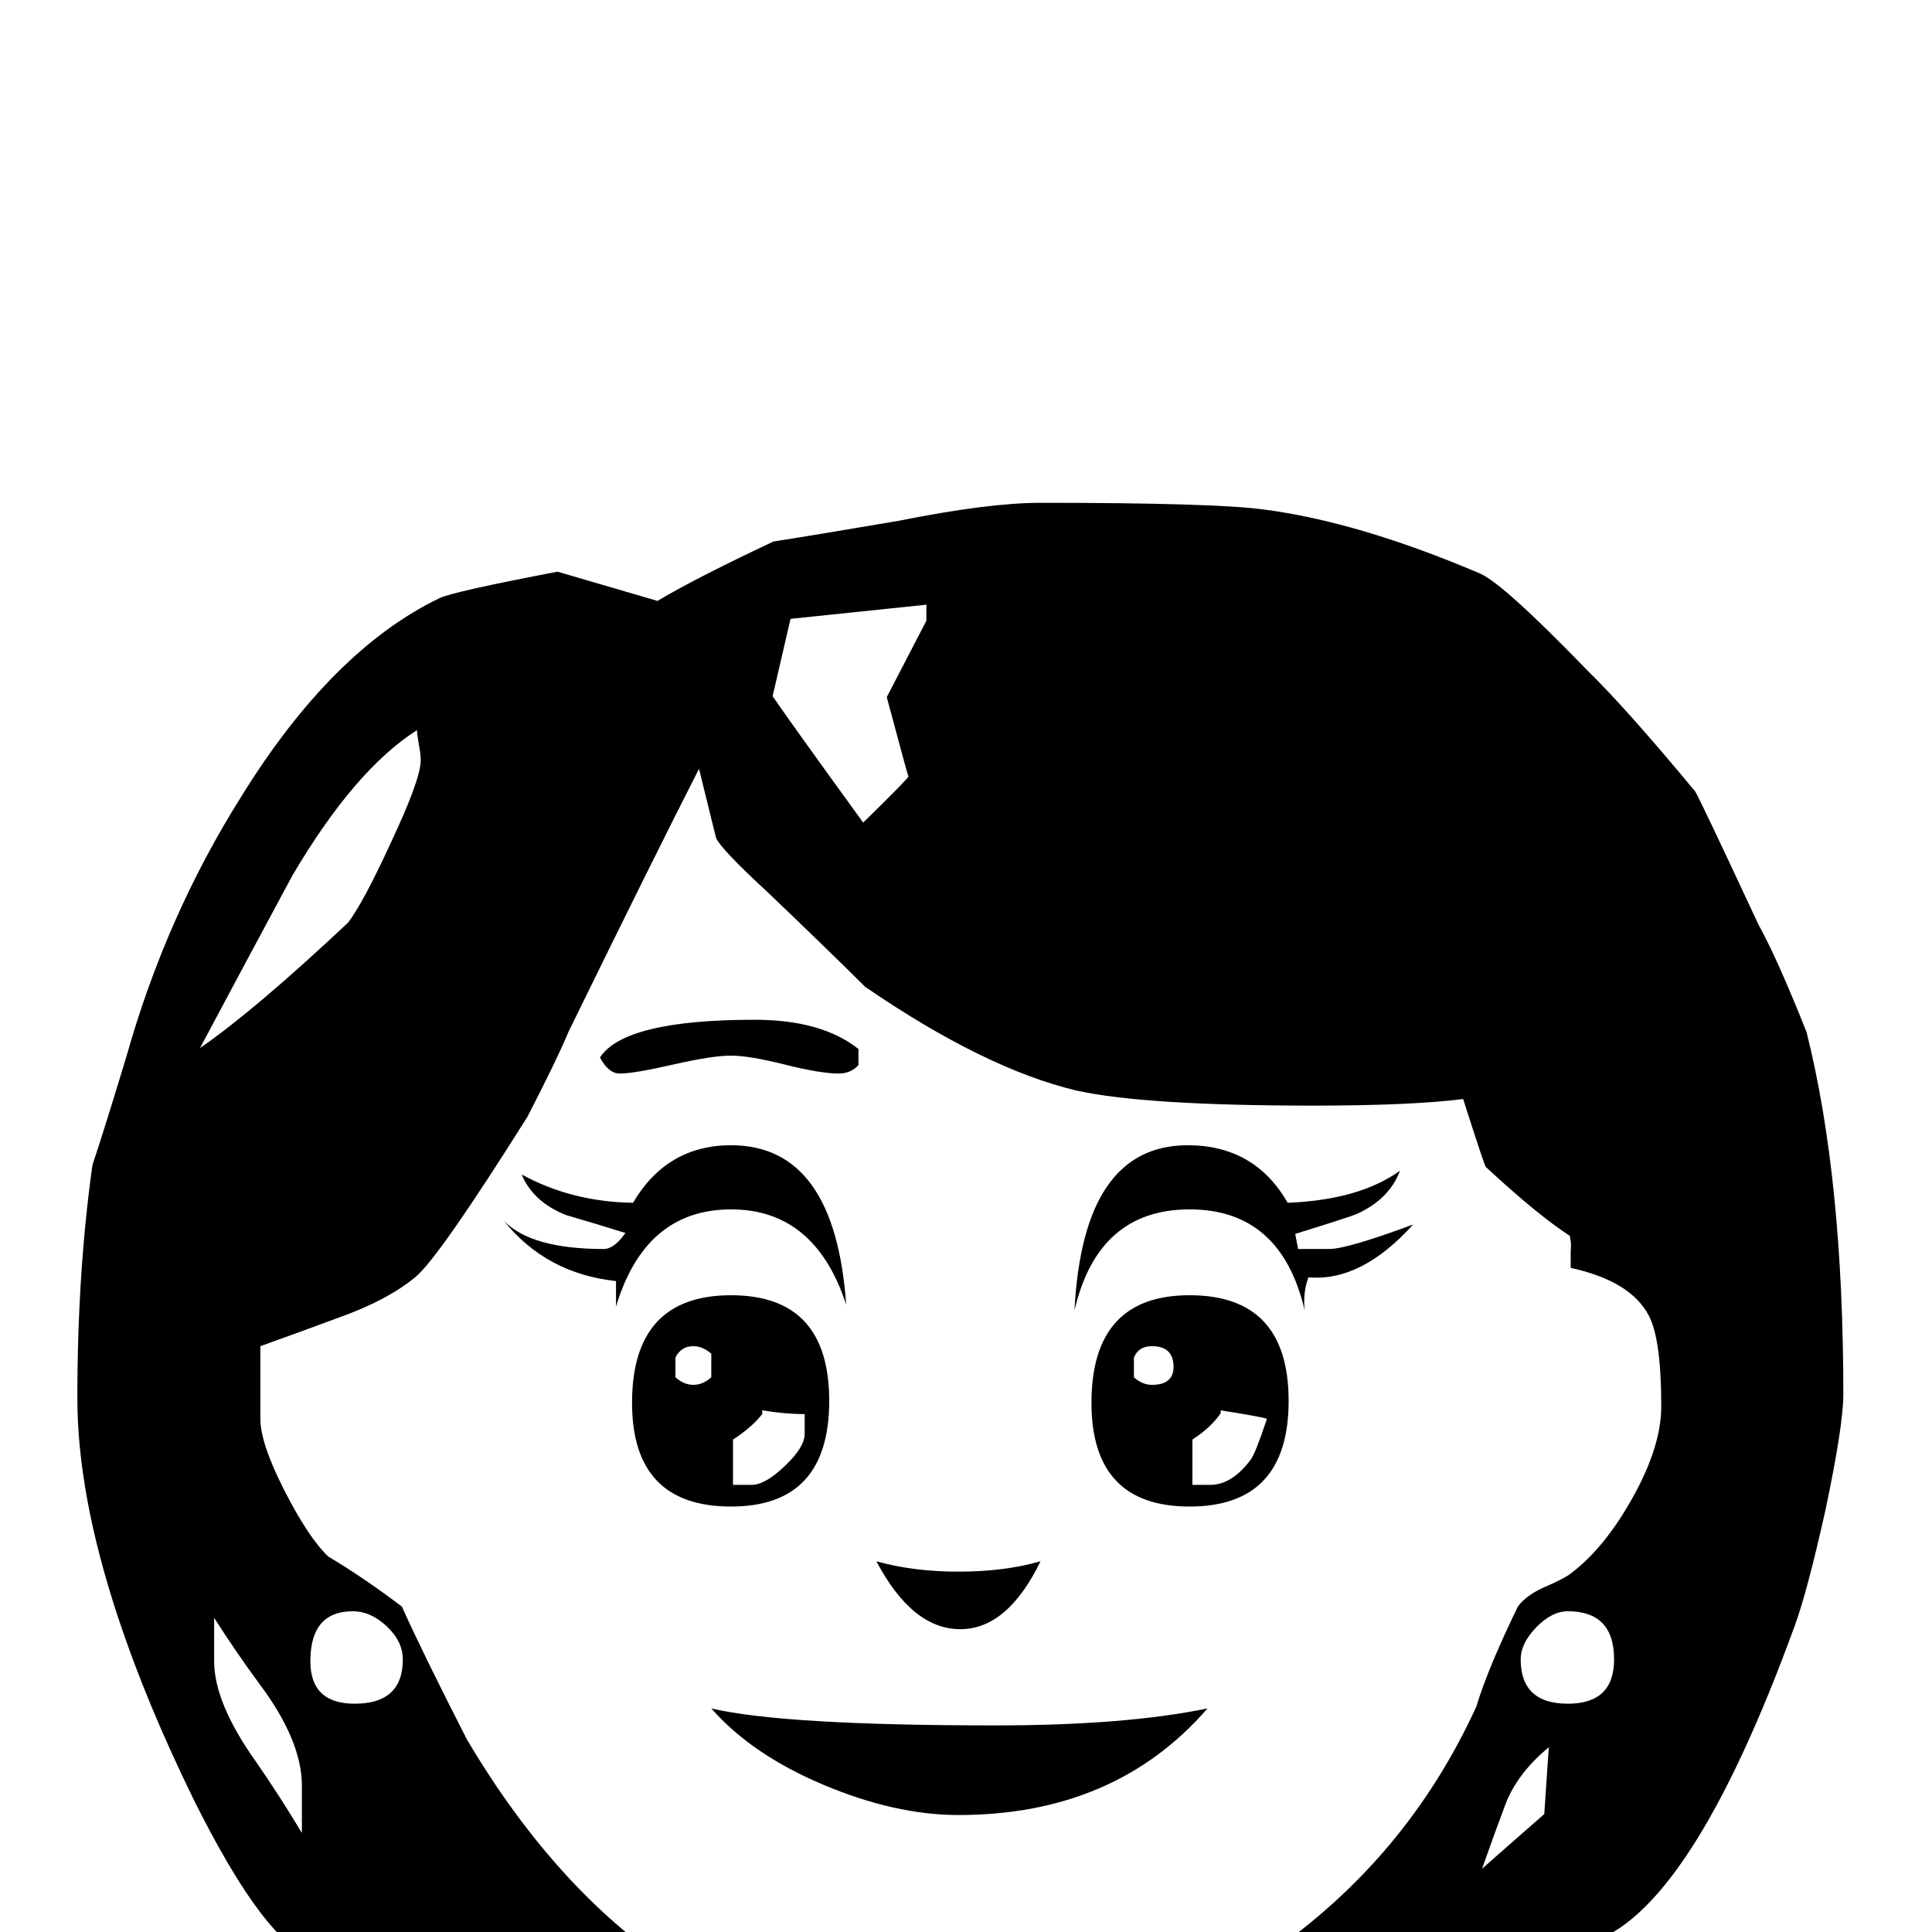 <?xml version="1.0" standalone="no"?>
<!DOCTYPE svg PUBLIC "-//W3C//DTD SVG 1.1//EN" "http://www.w3.org/Graphics/SVG/1.1/DTD/svg11.dtd" >
<svg viewBox="0 -442 2048 2048">
  <g transform="matrix(1 0 0 -1 0 1606)">
   <path fill="currentColor"
d="M1954 570q0 -33 -19 -123q-19 -85 -32 -121q-112 -308 -220 -338q-30 -8 -99 -6q-65 3 -98 -8q-32 -29 -79 -69q-161 -123 -389 -123q-197 0 -350 96q-7 4 -61 49q-51 41 -54 41q-13 0 -39 -9.5t-39 -9.5q-97 0 -153 28q-47 24 -116 162q-51 104 -81 195q-43 130 -43 232
q0 133 16 247q13 39 36 115q42 149 122 276q96 155 210 210q15 7 125 28l106 -31q40 24 123 63q45 7 133 22q95 19 150 19q183 0 236 -7q101 -13 230 -68q25 -11 114 -103q41 -40 114 -128q5 -8 67 -141q20 -36 51 -114q39 -155 39 -384zM982 1390v17l-144 -15l-19 -82
q17 -25 96 -134q48 47 48 49q0 -2 -23 84zM1711 289q0 51 -49 51q-17 0 -33.5 -17t-16.5 -34q0 -47 50 -47q49 0 49 47zM1642 196q-34 -28 -46.5 -61.5t-24.5 -67.5q2 2 66 58q5 76 5 71zM1761 557q0 71 -13 96q-19 37 -83 51v18q1 8 -1 16q-34 22 -89 73q-2 3 -24 72
q-55 -7 -159 -7q-179 0 -251 16q-97 23 -224 110q-34 34 -103 100q-50 46 -55 58q-9 36 -18 73q-47 -92 -138 -278q-13 -31 -44 -91q-95 -151 -119 -170q-29 -24 -79 -42q-43 -16 -85 -31v-77q0 -26 25.5 -76t46.5 -70q37 -22 78 -53q21 -47 69 -141q196 -331 523 -331
q174 0 326 103q147 101 221 263q12 40 44 106q9 12 27 20q23 10 29 15q36 27 66 81t30 96zM446 1242q0 6 -2 17t-2 15q-66 -42 -132 -154q-49 -91 -98 -183q58 40 157 133q16 21 45 84q32 68 32 88zM427 289q0 19 -17 35t-36 16q-45 0 -45 -53q0 -45 47 -45q51 0 51 47z
M320 105v50q0 48 -45 108q-25 34 -48 70v-46q0 -44 44 -106q25 -36 49 -76zM1498 750q-55 -61 -111 -56q-6 -16 -4 -35q-25 107 -122 107t-122 -107q9 175 120 175q71 0 106 -61q76 3 119 34q-11 -30 -46 -46q-7 -3 -65 -21l3 -16h33q19 0 89 26zM1366 563q0 -112 -105 -112
q-104 0 -104 110q0 114 104 114q105 0 105 -112zM910 919q-8 -9 -21 -9q-19 0 -57 9.5t-57 9.5q-20 0 -61.5 -9.5t-56.5 -9.5q-12 0 -21 17q26 40 164 40q71 0 110 -31v-17zM897 665q-33 101 -122 101q-91 0 -122 -103v27q-74 8 -119 64q29 -30 106 -30q11 0 23 17
q-32 10 -63 19q-35 14 -47 43q53 -29 118 -30q36 61 104 61q110 0 122 -169zM1103 393q-35 -72 -85 -72q-51 0 -89 72q39 -11 87 -11q49 0 87 11zM879 563q0 -112 -104 -112q-105 0 -105 110q0 114 105 114q104 0 104 -112zM1280 237q-98 -113 -264 -113q-67 0 -143 32
t-119 81q77 -18 301 -18q138 0 225 18zM1244 599q0 22 -23 22q-14 0 -19 -12v-21q9 -8 19 -8q23 0 23 19zM1343 544q-5 2 -49 9v-3q-10 -15 -30 -28v-48h19q23 0 43 27q5 7 17 43zM754 588v25q-9 8 -19 8q-13 0 -19 -12v-21q9 -8 19 -8t19 8zM853 528v21q-21 0 -45 4v-4
q-11 -14 -31 -27v-48h20q14 0 35 20t21 34z" />
  </g>

</svg>
